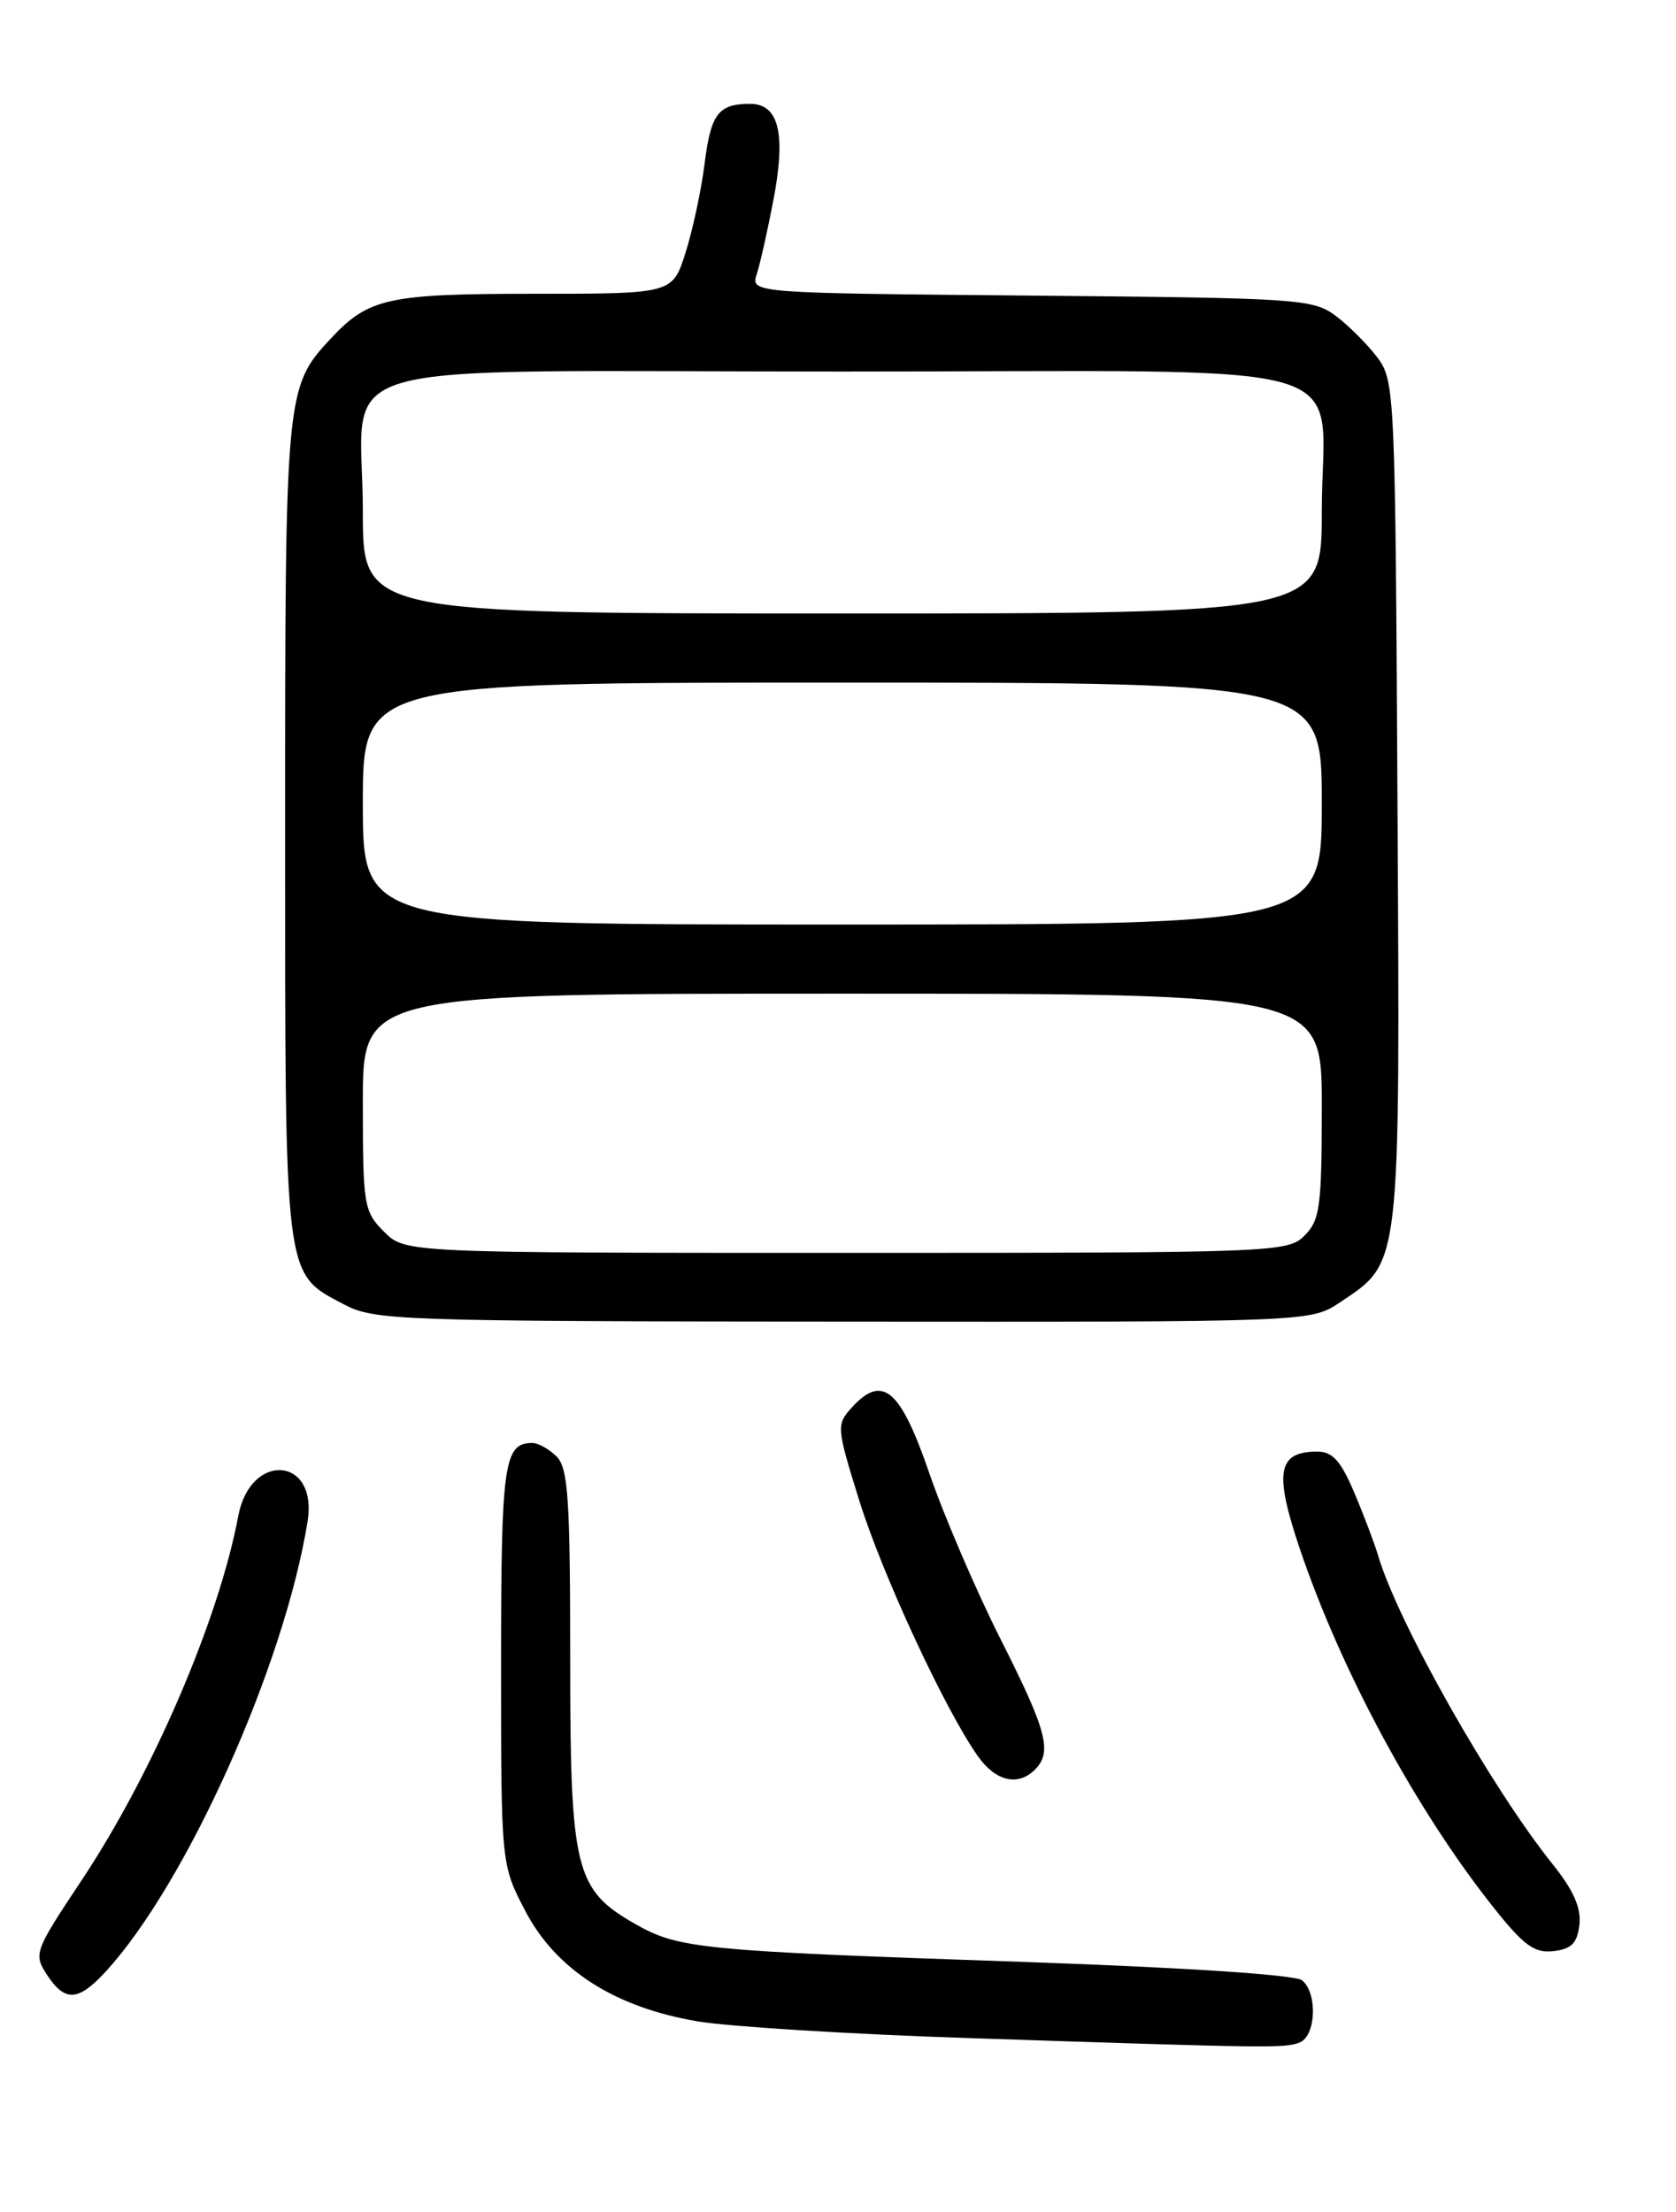 <?xml version="1.0" encoding="UTF-8" standalone="no"?>
<!DOCTYPE svg PUBLIC "-//W3C//DTD SVG 1.1//EN" "http://www.w3.org/Graphics/SVG/1.1/DTD/svg11.dtd" >
<svg xmlns="http://www.w3.org/2000/svg" xmlns:xlink="http://www.w3.org/1999/xlink" version="1.1" viewBox="0 0 194 256">
 <g >
 <path fill="currentColor"
d=" M 150.42 236.39 C 152.33 235.66 152.54 230.69 150.72 229.19 C 149.95 228.55 137.19 227.71 118.47 227.06 C 81.20 225.79 78.57 225.53 73.60 222.71 C 66.54 218.70 66.00 216.51 66.00 191.84 C 66.00 173.45 65.76 169.90 64.43 168.57 C 63.56 167.71 62.30 167.00 61.63 167.00 C 58.33 167.00 58.00 169.29 58.00 192.59 C 58.00 215.77 58.00 215.77 60.79 221.14 C 64.36 227.98 71.19 232.35 80.83 233.95 C 84.50 234.56 98.53 235.43 112.00 235.87 C 147.14 237.04 148.67 237.06 150.42 236.39 Z  M 12.17 228.25 C 21.56 218.08 32.94 192.73 35.61 176.04 C 36.80 168.57 28.98 167.99 27.58 175.45 C 25.32 187.47 17.66 205.28 9.41 217.67 C 3.98 225.83 3.87 226.15 5.43 228.54 C 7.51 231.71 9.03 231.64 12.17 228.25 Z  M 182.82 222.75 C 183.04 220.81 182.13 218.75 179.72 215.75 C 172.59 206.86 161.78 187.74 159.51 180.00 C 159.10 178.62 157.87 175.36 156.76 172.75 C 155.21 169.08 154.24 168.00 152.50 168.00 C 147.87 168.00 147.45 170.35 150.47 179.29 C 155.26 193.45 163.94 209.52 172.92 220.81 C 176.39 225.18 177.62 226.06 179.82 225.81 C 181.91 225.57 182.57 224.89 182.82 222.75 Z  M 119.80 204.80 C 121.83 202.77 121.19 200.34 115.83 189.73 C 112.99 184.10 109.27 175.45 107.57 170.50 C 104.21 160.72 102.14 158.98 98.57 162.93 C 96.80 164.88 96.83 165.20 99.47 173.69 C 102.16 182.30 109.38 197.85 113.19 203.25 C 115.26 206.17 117.83 206.77 119.80 204.80 Z  M 155.10 150.73 C 162.19 145.99 162.06 147.17 161.76 92.82 C 161.51 45.43 161.45 44.07 159.44 41.38 C 158.30 39.87 156.13 37.70 154.62 36.56 C 151.98 34.59 150.38 34.49 119.37 34.21 C 86.89 33.92 86.89 33.92 87.60 31.71 C 88.00 30.49 88.87 26.58 89.55 23.02 C 90.99 15.39 90.14 11.99 86.77 12.02 C 83.13 12.04 82.28 13.17 81.55 19.00 C 81.17 22.02 80.18 26.64 79.35 29.25 C 77.84 34.00 77.84 34.00 61.87 34.00 C 44.90 34.00 42.67 34.49 38.30 39.17 C 33.05 44.79 33.00 45.35 33.00 96.02 C 33.00 148.47 32.85 147.29 39.77 150.94 C 43.35 152.83 45.75 152.91 97.60 152.96 C 151.70 153.00 151.70 153.00 155.10 150.73 Z  M 44.45 142.55 C 42.11 140.20 42.00 139.53 42.00 127.55 C 42.00 115.00 42.00 115.00 97.50 115.00 C 153.00 115.00 153.00 115.00 153.00 128.00 C 153.00 139.67 152.79 141.21 151.00 143.00 C 149.05 144.95 147.67 145.00 97.95 145.00 C 46.91 145.00 46.91 145.00 44.45 142.55 Z  M 42.00 93.00 C 42.00 79.00 42.00 79.00 97.50 79.00 C 153.00 79.00 153.00 79.00 153.00 93.00 C 153.00 107.00 153.00 107.00 97.50 107.00 C 42.00 107.00 42.00 107.00 42.00 93.00 Z  M 42.00 59.22 C 42.00 41.09 35.46 43.00 97.50 43.00 C 159.54 43.00 153.00 41.09 153.00 59.22 C 153.00 71.00 153.00 71.00 97.50 71.00 C 42.00 71.00 42.00 71.00 42.00 59.22 Z "/>
</g>
</svg>